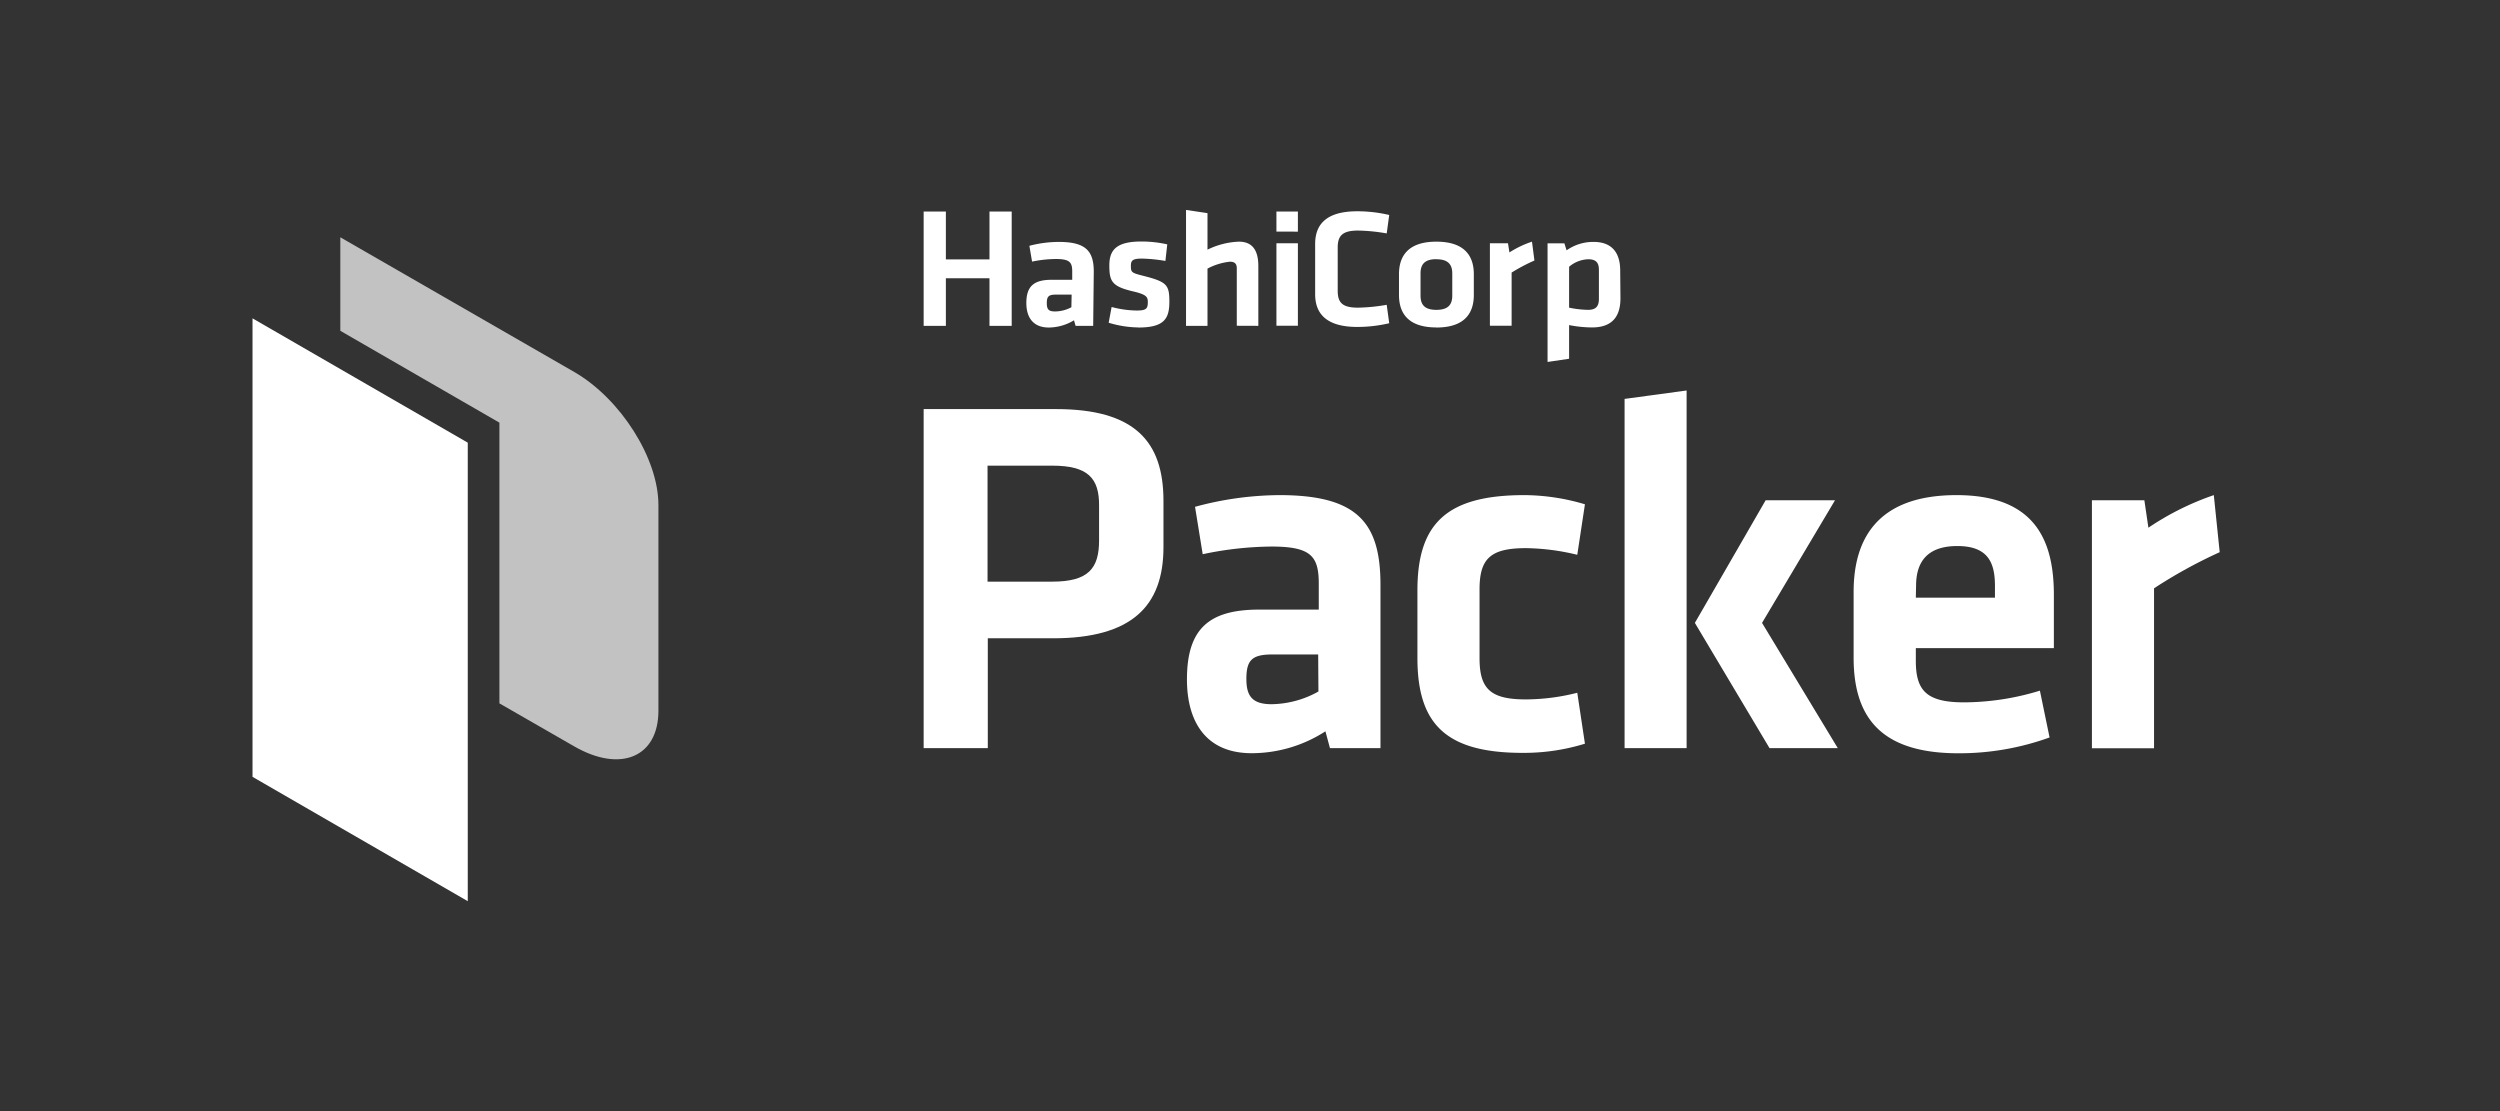 <svg id="LOGOS" xmlns="http://www.w3.org/2000/svg" viewBox="0 0 297 132"><rect x="0" y="0" width="297" height="132" fill="#333333" stroke="none"/><defs><style>.cls-1,.cls-2,.cls-3{fill:#fff;}.cls-2{fill-rule:evenodd;}.cls-3{opacity:0.7;}</style></defs><path class="cls-1" d="M117.55,38.71V33.06h-5.18v5.65h-2.64V25.13h2.64v5.69h5.18V25.13h2.64V38.71Zm12.32,0h-2.09l-.19-.66a5.82,5.82,0,0,1-3,.86c-1.87,0-2.66-1.22-2.66-2.91,0-2,.9-2.76,3-2.76h2.45v-1c0-1.08-.31-1.47-1.94-1.47a14.1,14.1,0,0,0-2.83.31l-.32-1.88a14,14,0,0,1,3.5-.46c3.21,0,4.15,1.09,4.15,3.54ZM127.31,35h-1.88c-.84,0-1.07.22-1.07,1s.23,1,1,1a4.14,4.14,0,0,0,1.92-.5Zm7.92,3.9a12.53,12.53,0,0,1-3.52-.56l.35-1.87a11.94,11.94,0,0,0,3,.42c1.13,0,1.3-.24,1.3-1,0-.6-.13-.9-1.78-1.28-2.49-.59-2.79-1.19-2.79-3.08s.9-2.84,3.82-2.84a14.07,14.07,0,0,1,3.06.34L138.45,31a18.71,18.71,0,0,0-2.8-.28c-1.11,0-1.3.24-1.3.85,0,.78.06.84,1.44,1.19,2.85.72,3.13,1.08,3.13,3.09S138.31,38.91,135.23,38.91Zm11.7-.2V31.87c0-.52-.23-.78-.82-.78a7.33,7.33,0,0,0-2.66.82v6.8H140.9V24.94l2.55.38v4.34a9.19,9.19,0,0,1,3.73-.95c1.7,0,2.31,1.15,2.31,2.9v7.1Zm4.71-11.19V25.13h2.55v2.39Zm0,11.19v-9.8h2.55v9.8Zm4.6-9.72c0-2.45,1.48-3.88,5-3.88a16.63,16.63,0,0,1,3.8.44l-.3,2.19a21.49,21.49,0,0,0-3.41-.34c-1.83,0-2.41.61-2.41,2v5.16c0,1.43.58,2,2.41,2a21.49,21.49,0,0,0,3.41-.34l.3,2.19a16.63,16.63,0,0,1-3.8.44c-3.48,0-5-1.43-5-3.88Zm14.4,9.92c-3.5,0-4.44-1.85-4.44-3.86V32.57c0-2,.94-3.86,4.44-3.86s4.45,1.85,4.45,3.86v2.48C175.09,37.06,174.14,38.91,170.64,38.91Zm0-8.11c-1.36,0-1.88.59-1.88,1.69v2.64c0,1.11.52,1.69,1.88,1.69s1.89-.58,1.89-1.69V32.49C172.53,31.39,172,30.8,170.64,30.8Zm11.65.16a21.23,21.23,0,0,0-2.71,1.43v6.32H177v-9.8h2.15l.17,1.09A11.74,11.74,0,0,1,182,28.71Zm10.22,4.49c0,2.18-1,3.46-3.38,3.46a14.65,14.65,0,0,1-2.72-.28v4l-2.56.38V28.91h2l.26.83a5.47,5.47,0,0,1,3.22-1c2.06,0,3.15,1.17,3.15,3.4Zm-6.1,1.11a11.85,11.85,0,0,0,2.26.26c.92,0,1.28-.42,1.28-1.31V32.05c0-.8-.31-1.25-1.26-1.25a3.69,3.69,0,0,0-2.28.89Z"/><polygon class="cls-2" points="30 37.82 55.57 52.59 55.57 107.06 30 92.29 30 37.82"/><path class="cls-3" d="M68.22,44.19l-27.79-16V39.3l18.9,10.91V83.56l8.89,5.11c5.51,3.17,10,1.27,10-4.23V60C78.23,54.47,73.73,47.37,68.22,44.19Z"/><path class="cls-1" d="M109.73,48.6h15.73c9.31,0,12.76,3.81,12.76,10.89V65c0,7-3.75,10.83-13.13,10.83h-7.74V88.88h-7.62ZM125,55.32h-7.68V69.1H125c4.3,0,5.57-1.57,5.57-4.89V60.09C130.6,56.77,129.21,55.32,125,55.32Z"/><path class="cls-1" d="M164,88.88h-6l-.54-2a16.15,16.15,0,0,1-8.77,2.6c-5.39,0-7.68-3.69-7.68-8.77,0-6,2.6-8.29,8.58-8.29h7.08V69.35c0-3.27-.91-4.42-5.62-4.42a40.74,40.74,0,0,0-8.17.91l-.91-5.63A38.8,38.8,0,0,1,152,58.82c9.26,0,12,3.27,12,10.65ZM156.6,77.75h-5.44c-2.42,0-3.09.67-3.09,2.91,0,2,.67,3,3,3a11.68,11.68,0,0,0,5.56-1.51Z"/><path class="cls-1" d="M168.39,78.18V70.13c0-7.92,3.45-11.31,12.7-11.31a25.59,25.59,0,0,1,7.2,1.09l-.91,6a27,27,0,0,0-6.11-.79c-4.23,0-5.5,1.27-5.5,4.9v8.17c0,3.63,1.27,4.9,5.5,4.9a25.06,25.06,0,0,0,6.11-.79l.91,6.05a24.5,24.5,0,0,1-7.2,1.09C171.84,89.49,168.39,86.1,168.39,78.18Z"/><path class="cls-1" d="M193,88.88V47.39l7.37-1V88.88Zm25-29.45L209.33,74l9,14.88h-8.11L201.35,74l8.41-14.57Z"/><path class="cls-1" d="M233.34,83.44a31.06,31.06,0,0,0,9-1.39l1.15,5.56a31.56,31.56,0,0,1-10.82,1.88c-9.26,0-12.46-4.3-12.46-11.37V70.31c0-6.23,2.78-11.49,12.22-11.49S244,64.33,244,70.68V77H227.6v1.51C227.6,82.05,228.87,83.44,233.34,83.44ZM227.6,71H237V69.59c0-2.78-.85-4.72-4.47-4.72s-4.9,1.94-4.9,4.72Z"/><path class="cls-1" d="M263.7,65.6a58.17,58.17,0,0,0-7.8,4.29v19h-7.38V59.43h6.23l.48,3.26A33.13,33.13,0,0,1,263,58.82Z"/></svg>